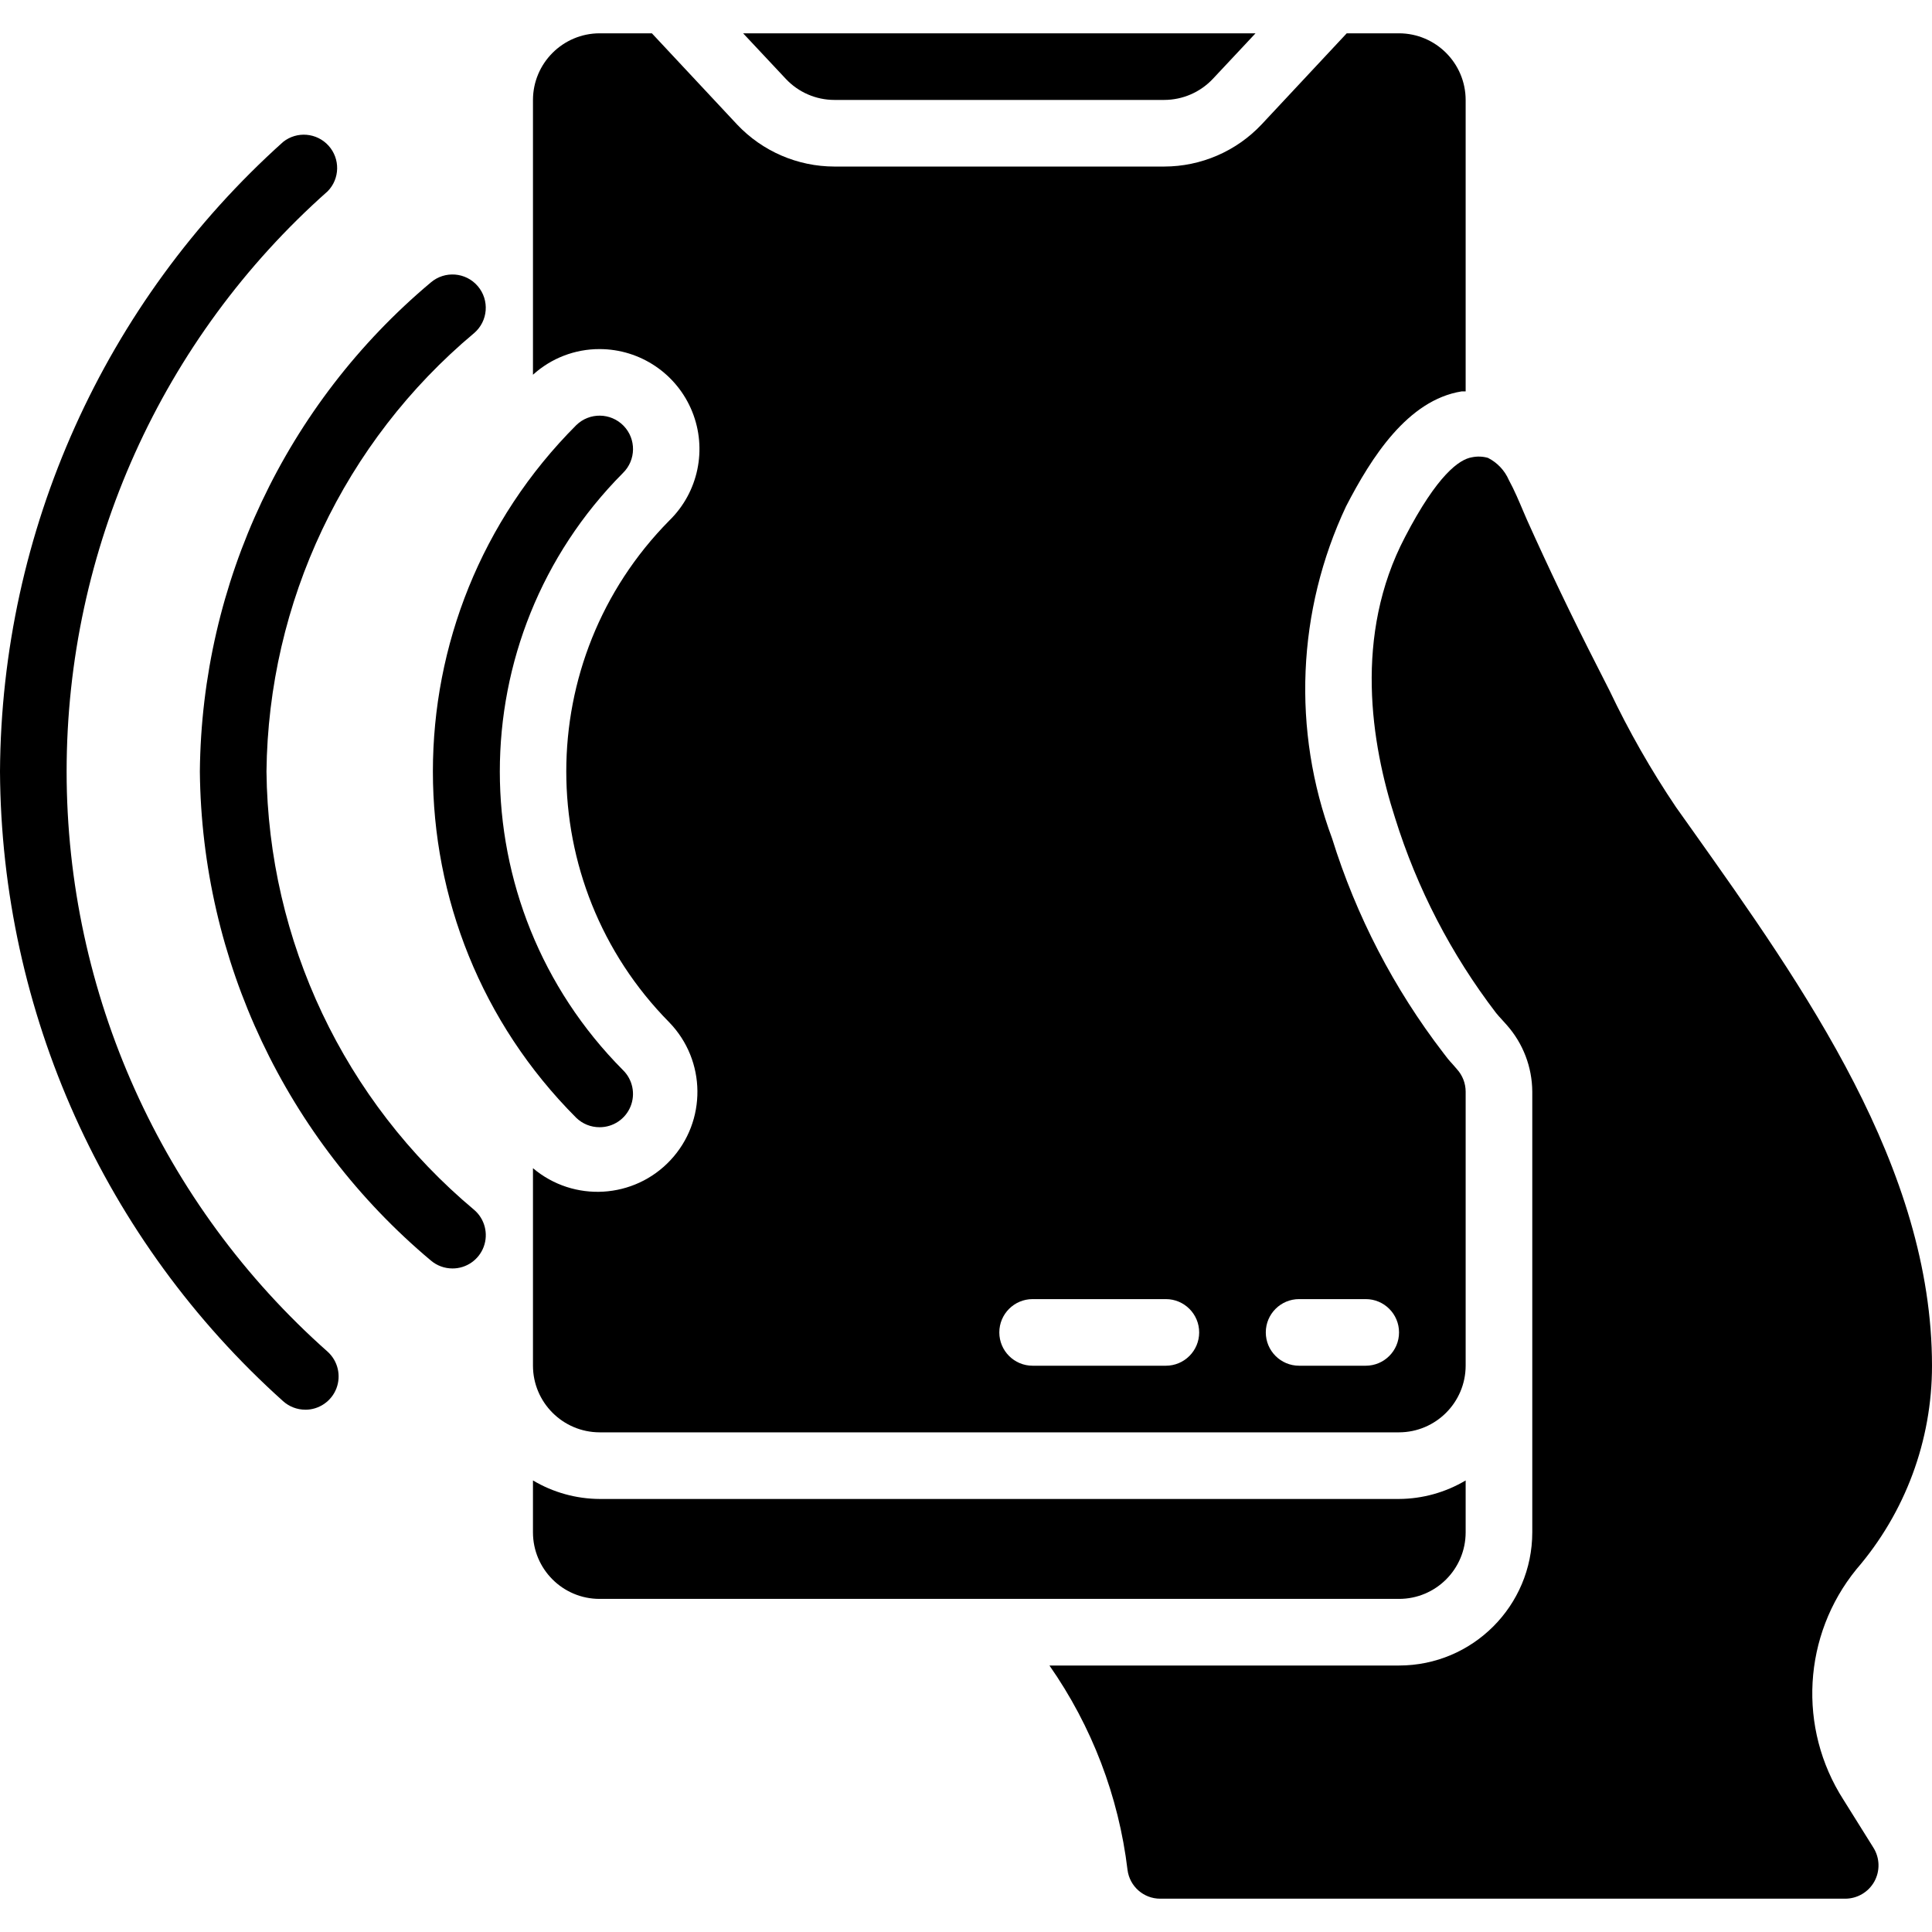 <svg height="512" viewBox="0 0 58 56" width="512" xmlns="http://www.w3.org/2000/svg"><g id="Page-1" fill="none" fill-rule="evenodd"><g id="063---Mobile" fill="rgb(0,0,0)" fill-rule="nonzero"><path id="Shape" d="m9.166 41.32c-.248-0-.486-.092-.67-.258-5.371-4.82-8.457-11.685-8.496-18.902.041-7.217 3.128-14.081 8.5-18.9.413-.328 1.01-.278 1.364.114.353.392.342.991-.027 1.368-4.984 4.418-7.837 10.759-7.837 17.419s2.853 13.001 7.837 17.419c.306.278.41.715.262 1.101-.149.386-.519.64-.933.64z"/><path id="Shape" d="m13.583 37.08c-.238 0-.469-.085-.65-.24-4.345-3.645-6.878-9.009-6.933-14.68.055-5.671 2.588-11.035 6.933-14.68.42-.359 1.051-.31 1.41.11s.31 1.051-.11 1.41c-3.901 3.265-6.178 8.073-6.233 13.16.054 5.087 2.332 9.896 6.234 13.16.318.272.433.714.288 1.107-.145.393-.52.654-.939.653z"/><path id="Shape" d="m18 32.84c-.261.001-.512-.1-.7-.282-5.739-5.744-5.739-15.051 0-20.795.397-.387 1.032-.378 1.419.018s.378 1.032-.018 1.419c-4.928 4.958-4.928 12.966 0 17.924.291.284.382.717.228 1.094-.154.377-.521.623-.928.622z"/><path id="Shape" d="m25.05 2h9.9c.553-.001 1.081-.229 1.46-.632l1.282-1.368h-15.383l1.282 1.368c.378.403.906.632 1.459.632z"/><path id="Shape" d="m43.88 10.75h.12v-8.75c-.003-1.103-.897-1.997-2-2h-1.57l-2.56 2.74c-.759.803-1.815 1.259-2.92 1.26h-9.9c-1.105-.001-2.161-.457-2.92-1.26l-2.56-2.74h-1.57c-1.103.003-1.997.897-2 2v8.25c.547-.497 1.261-.772 2-.77 1.22.001 2.319.741 2.778 1.872.459 1.131.187 2.427-.688 3.278-4.12 4.175-4.12 10.885 0 15.06 1.114 1.148 1.131 2.968.04 4.137s-2.908 1.276-4.13.243v5.93c.003 1.103.897 1.997 2 2h24c1.103-.003 1.997-.897 2-2v-8.23c-.001-.248-.094-.486-.26-.67l-.13-.15c-.101-.107-.194-.221-.28-.34-1.485-1.932-2.616-4.113-3.34-6.44-1.206-3.245-1.054-6.838.42-9.97.76-1.47 1.85-3.19 3.47-3.45zm-8.88 29.25h-4c-.552 0-1-.448-1-1s.448-1 1-1h4c.552 0 1 .448 1 1s-.448 1-1 1zm6-2c.552 0 1 .448 1 1s-.448 1-1 1h-2c-.552 0-1-.448-1-1s.448-1 1-1z"/><path id="Shape" d="m55.342 53.03c-1.379-2.149-1.222-4.941.39-6.921 1.465-1.698 2.27-3.866 2.268-6.109 0-5.942-3.836-11.347-7.22-16.114l-.467-.657c-.75-1.113-1.415-2.28-1.991-3.492l-.381-.75c-.749-1.466-1.453-2.939-2.1-4.38l-.1-.232c-.138-.325-.278-.66-.444-.964-.125-.288-.347-.523-.627-.665-.156-.045-.321-.051-.48-.018-.381.061-1.04.526-2.01 2.393-1.548 2.951-1.015 6.213-.3 8.431.659 2.116 1.686 4.099 3.033 5.858.05.063.108.126.176.2l.149.166c.487.551.757 1.259.762 1.994v13.23c0 2.209-1.791 4-4 4h-10.495c1.274 1.822 2.079 3.929 2.344 6.136.063.494.483.864.981.864h20.56c.364.001.7-.195.878-.513.177-.318.167-.708-.026-1.017z"/><path id="Shape" d="m44 45v-1.556c-.605.36-1.296.552-2 .556h-24c-.704-.004-1.395-.196-2-.556v1.556c0 1.105.895 2 2 2h24c1.105 0 2-.895 2-2z"/></g></g></svg>